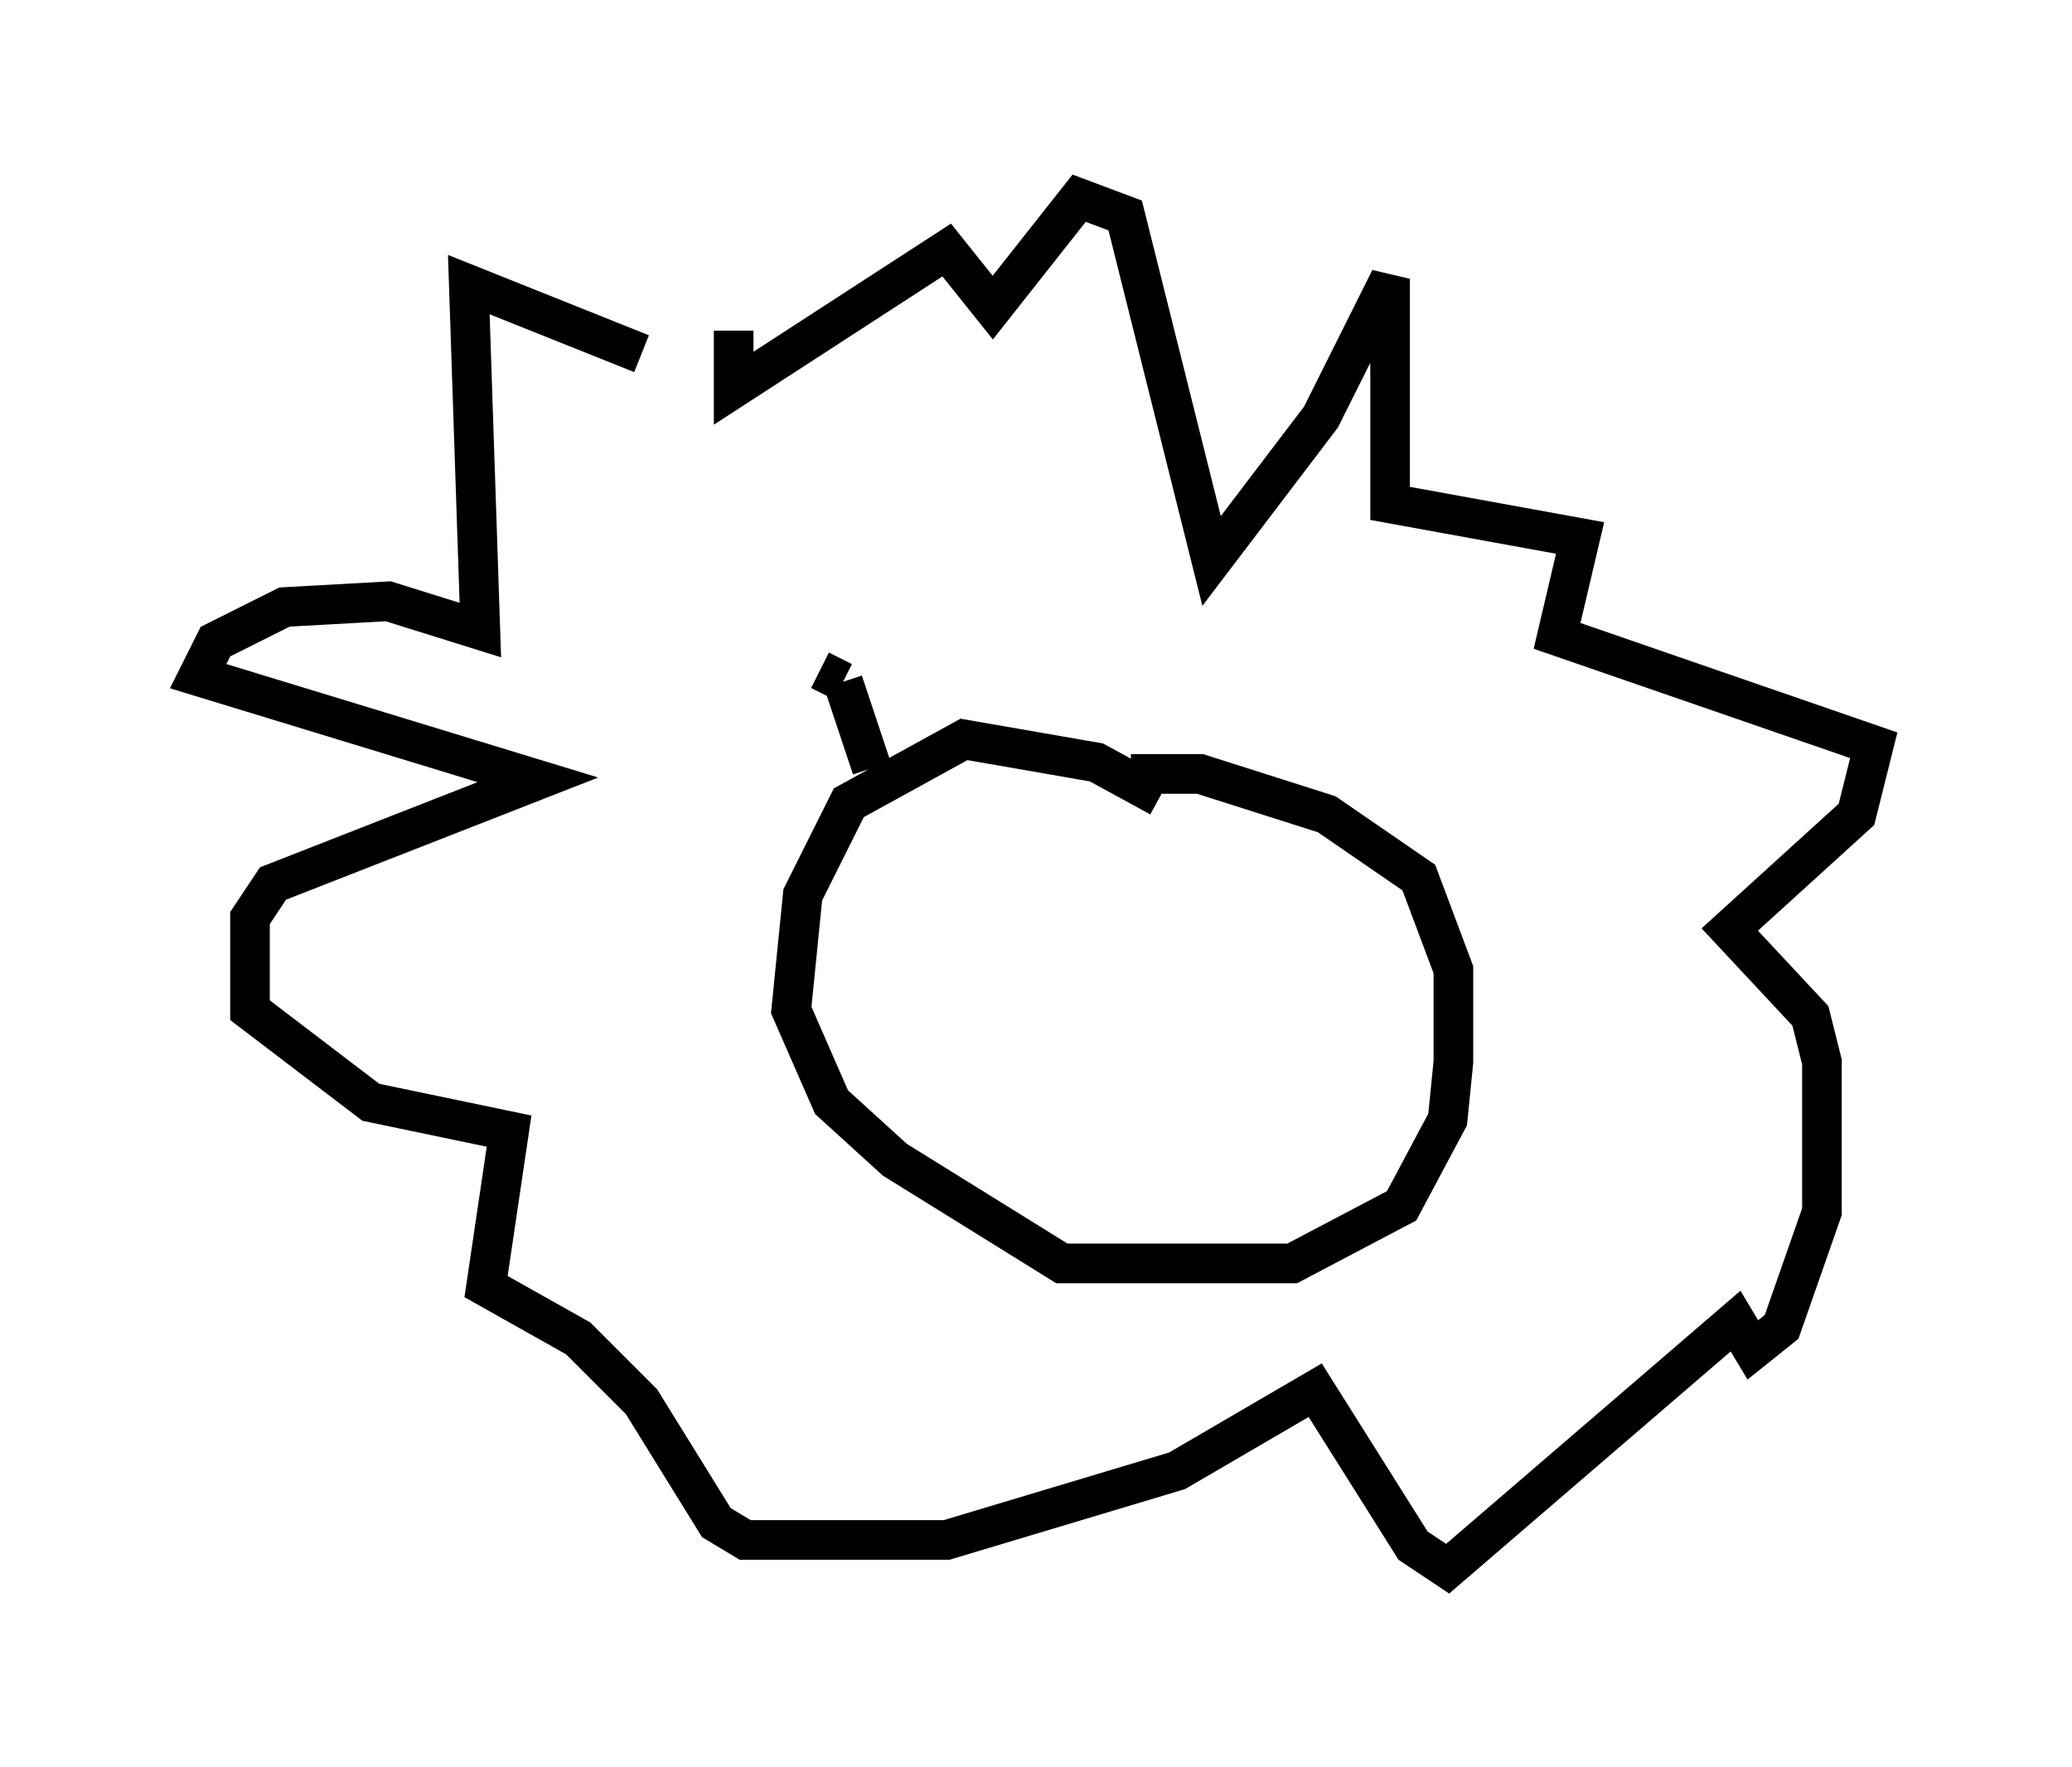 <?xml version="1.0" encoding="utf-8" ?>
<svg baseProfile="full" height="44.57" version="1.1" width="52.268" xmlns="http://www.w3.org/2000/svg" xmlns:ev="http://www.w3.org/2001/xml-events" xmlns:xlink="http://www.w3.org/1999/xlink"><defs /><rect fill="white" height="44.57" width="52.268" x="0" y="0" /><path d="M17.637, 10.084 m-1.453, -1.162 l-4.358, -1.743 0.291, 8.715 l-2.324, -0.726 -2.615, 0.145 l-1.743, 0.872 -0.436, 0.872 l8.57, 2.615 -6.682, 2.615 l-0.581, 0.872 0.0, 2.324 l3.05, 2.324 3.486, 0.726 l-0.581, 3.922 2.324, 1.307 l1.598, 1.598 1.888, 3.05 l0.726, 0.436 5.084, 0.0 l5.81, -1.743 3.486, -2.034 l2.469, 3.922 0.872, 0.581 l7.263, -6.246 0.436, 0.726 l0.726, -0.581 1.017, -2.905 l0.0, -3.777 -0.291, -1.162 l-2.034, -2.179 3.196, -2.905 l0.436, -1.743 -7.989, -2.76 l0.581, -2.469 -4.793, -0.872 l0.0, -5.665 -1.743, 3.486 l-2.76, 3.631 -2.179, -8.715 l-1.162, -0.436 -2.179, 2.76 l-1.162, -1.453 -5.374, 3.486 l0.0, -1.453 m10.749, 11.765 l-1.598, -0.872 -3.341, -0.581 l-2.905, 1.598 -1.162, 2.324 l-0.291, 2.905 1.017, 2.324 l1.598, 1.453 4.212, 2.615 l5.81, 0.0 2.76, -1.453 l1.162, -2.179 0.145, -1.453 l0.0, -2.324 -0.872, -2.324 l-2.324, -1.598 -3.196, -1.017 l-1.743, 0.0 m-6.536, -0.145 l-0.726, -2.179 m0.0, 0.0 l-0.581, -0.291 " fill="none" stroke="black" stroke-width="1" /></svg>